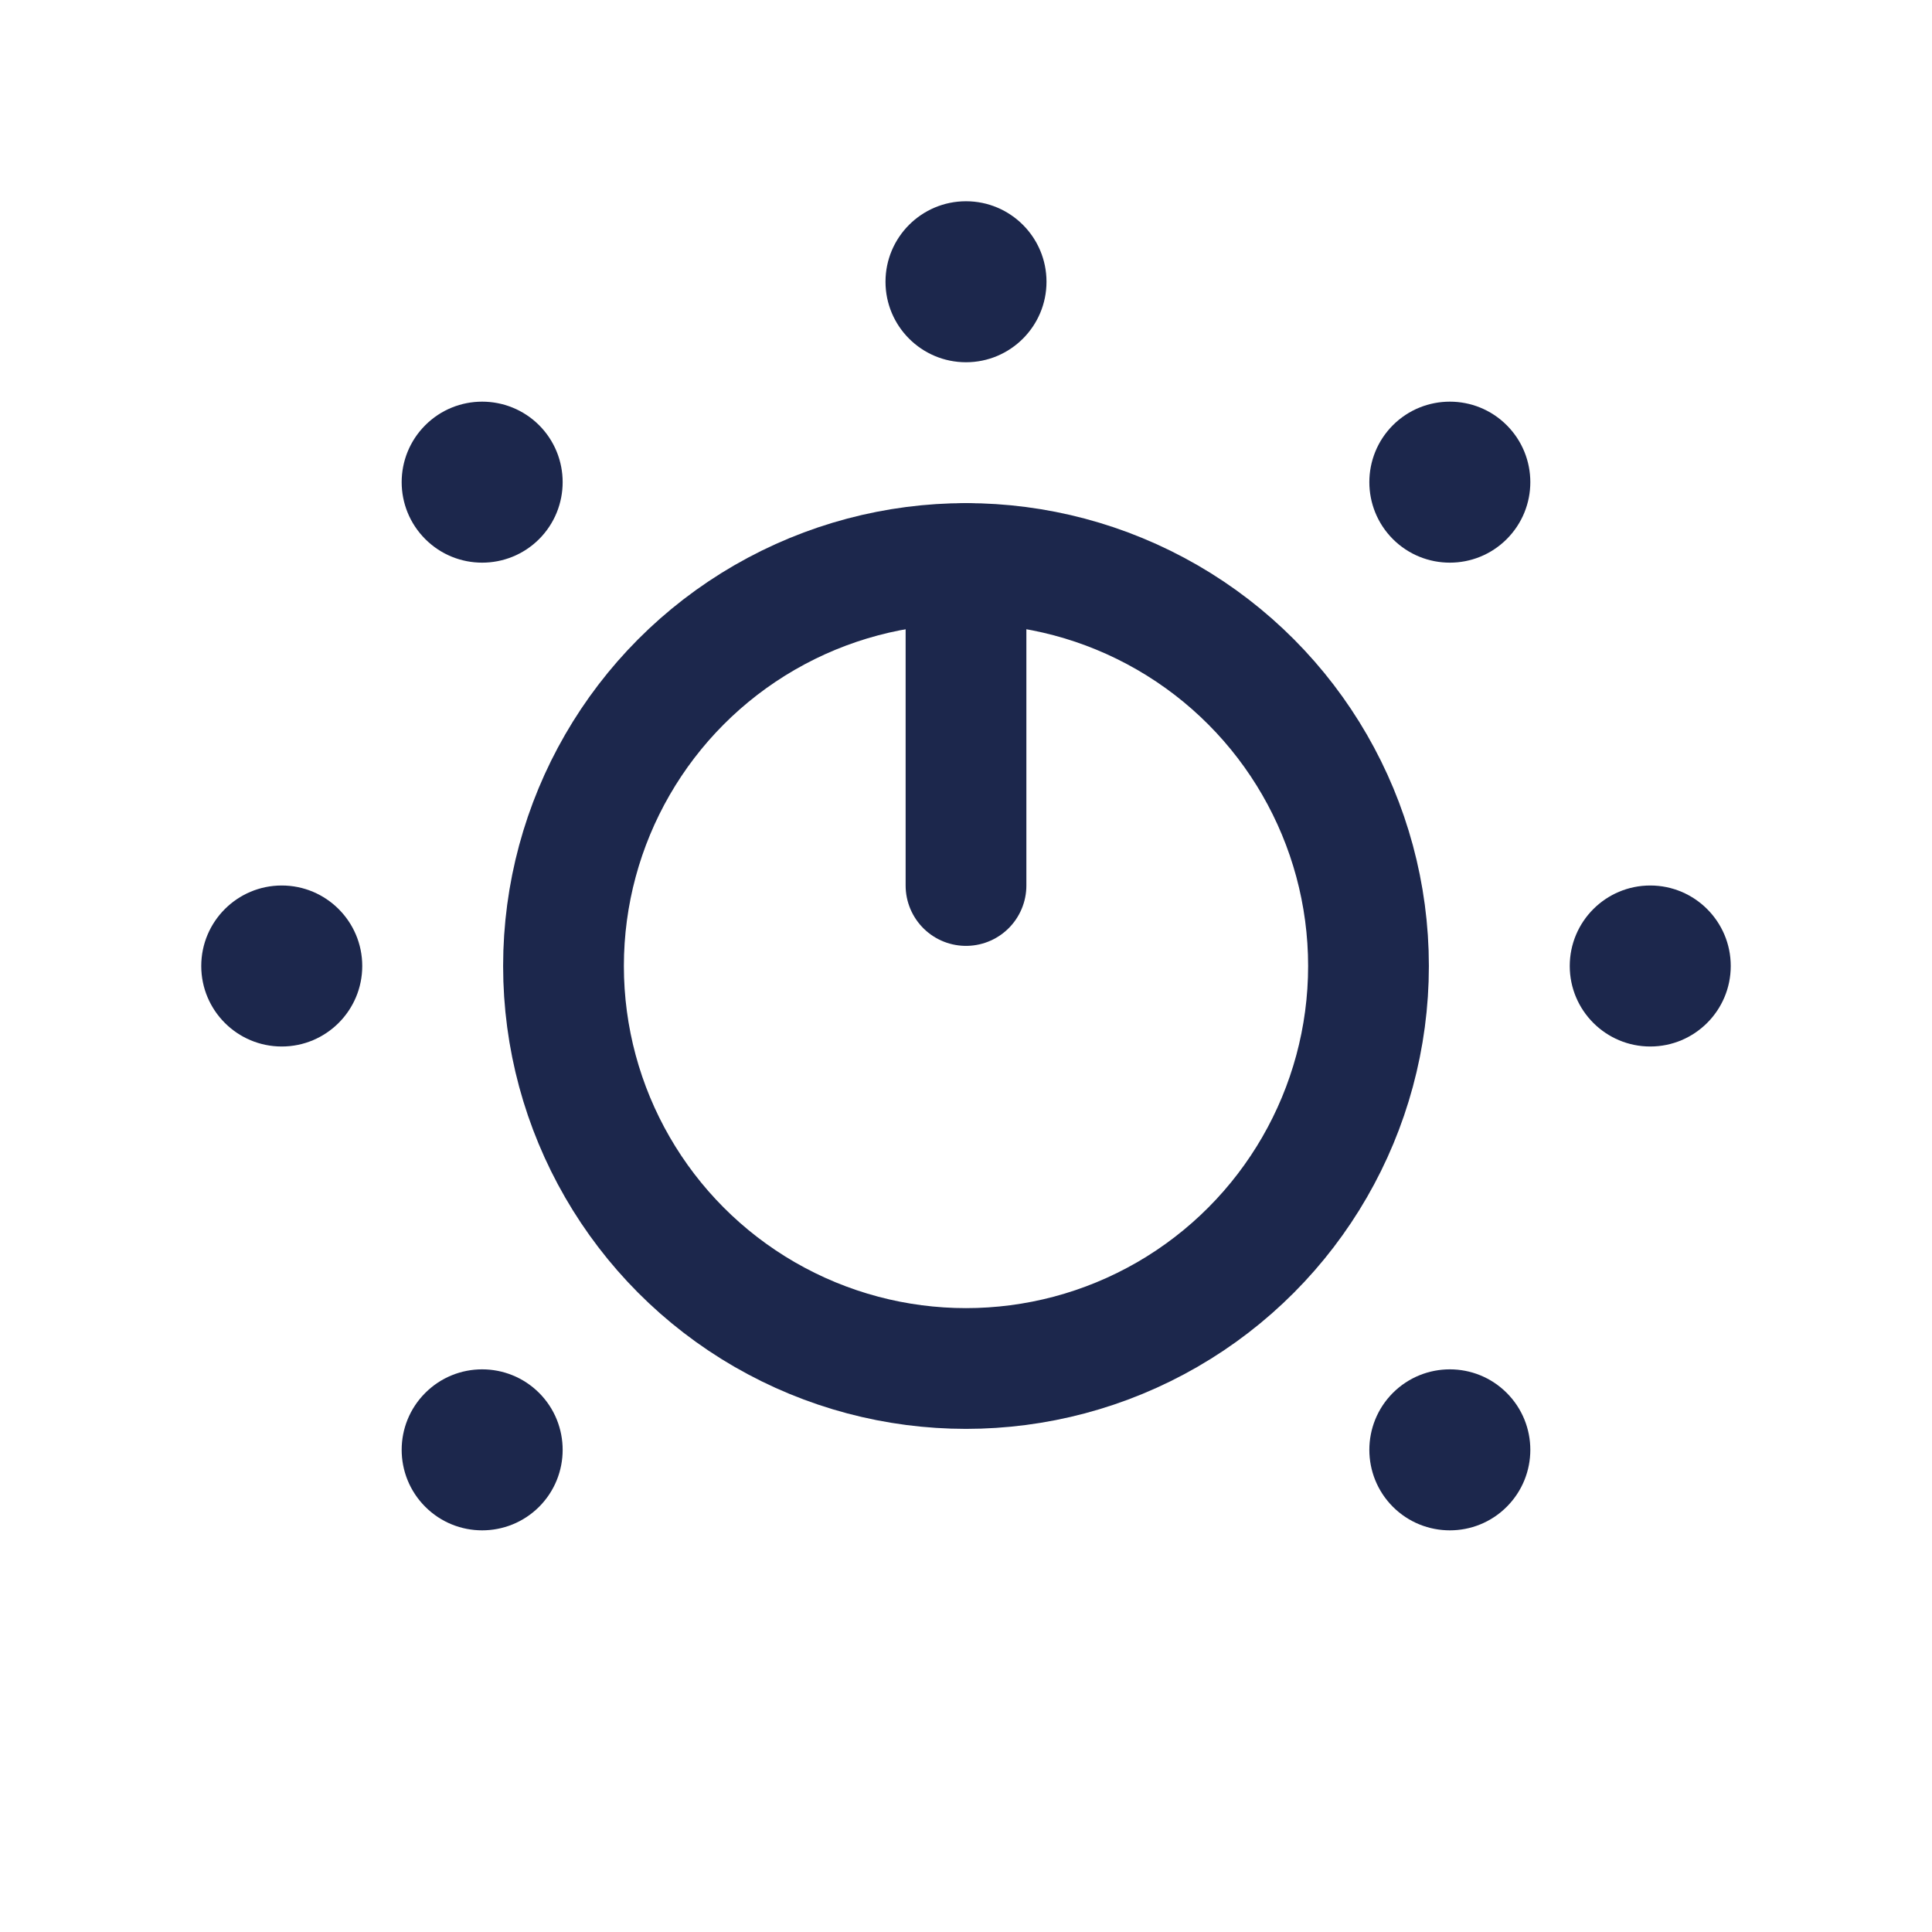<?xml version="1.0" encoding="utf-8"?>
<svg width="800px" height="800px" viewBox="0 0 24 24" fill="none" xmlns="http://www.w3.org/2000/svg">
<circle cx="12" cy="12" r="5" stroke="#1C274C" stroke-width="1.5"/>
<path d="M12 7V11" stroke="#1C274C" stroke-width="1.5" stroke-linecap="round"/>
<path d="M13 3.5C13 4.052 12.552 4.5 12 4.5C11.448 4.5 11 4.052 11 3.5C11 2.948 11.448 2.5 12 2.5C12.552 2.5 13 2.948 13 3.5Z" fill="#1C274C"/>
<path d="M20.5 13C19.948 13 19.5 12.552 19.5 12C19.5 11.448 19.948 11 20.5 11C21.052 11 21.5 11.448 21.5 12C21.5 12.552 21.052 13 20.5 13Z" fill="#1C274C"/>
<path d="M3.5 13C2.948 13 2.5 12.552 2.5 12C2.5 11.448 2.948 11 3.5 11C4.052 11 4.5 11.448 4.5 12C4.5 12.552 4.052 13 3.5 13Z" fill="#1C274C"/>
<path d="M6.697 5.282C7.087 5.673 7.087 6.306 6.697 6.697C6.306 7.087 5.673 7.087 5.283 6.697C4.892 6.306 4.892 5.673 5.283 5.282C5.673 4.892 6.306 4.892 6.697 5.282Z" fill="#1C274C"/>
<path d="M18.717 17.303C19.108 17.694 19.108 18.327 18.717 18.718C18.327 19.108 17.694 19.108 17.303 18.718C16.913 18.327 16.913 17.694 17.303 17.303C17.694 16.913 18.327 16.913 18.717 17.303Z" fill="#1C274C"/>
<path d="M18.717 6.697C18.327 7.087 17.694 7.087 17.303 6.697C16.913 6.306 16.913 5.673 17.303 5.282C17.694 4.892 18.327 4.892 18.717 5.282C19.108 5.673 19.108 6.306 18.717 6.697Z" fill="#1C274C"/>
<path d="M6.697 18.718C6.306 19.108 5.673 19.108 5.283 18.718C4.892 18.327 4.892 17.694 5.283 17.303C5.673 16.913 6.306 16.913 6.697 17.303C7.087 17.694 7.087 18.327 6.697 18.718Z" fill="#1C274C"/>
</svg>